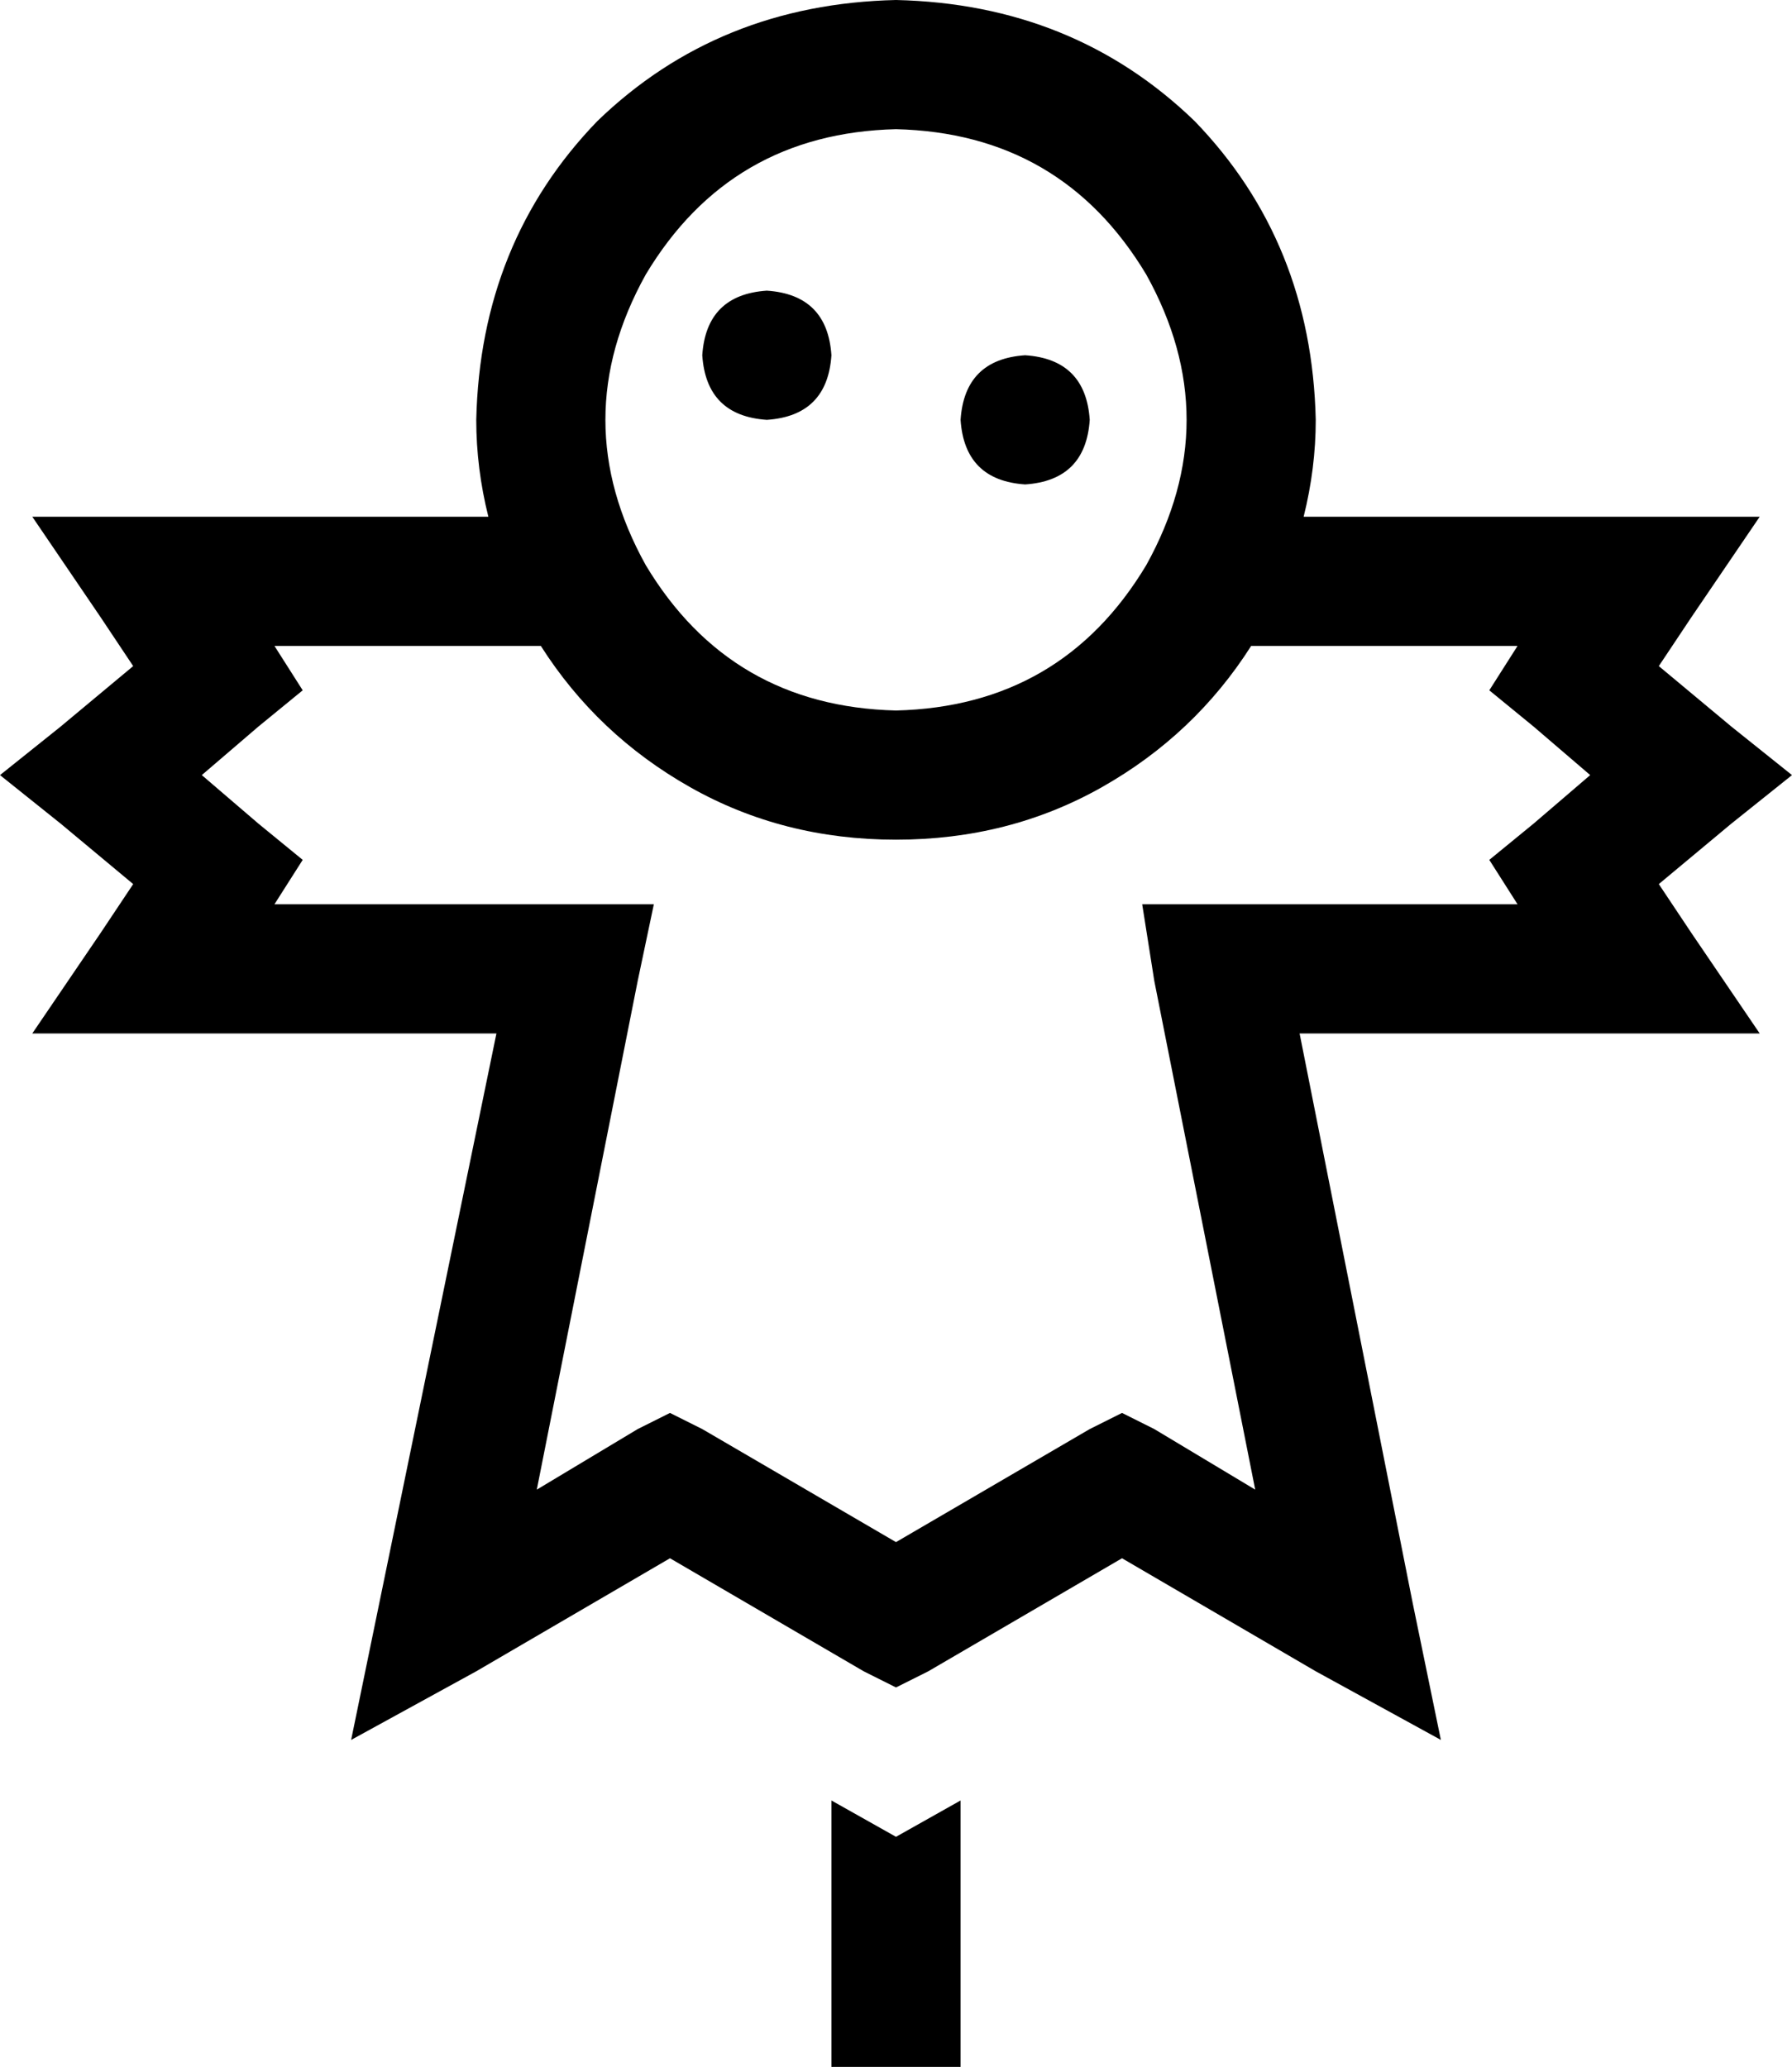 <svg viewBox="0 0 444 512">
  <path
    d="M 222 176 Q 263 175 284 140 Q 304 104 284 68 Q 263 33 222 32 Q 181 33 160 68 Q 140 104 160 140 Q 181 175 222 176 L 222 176 Z M 222 208 Q 194 208 171 195 L 171 195 Q 148 182 134 160 L 68 160 L 75 171 L 64 180 L 50 192 L 64 204 L 75 213 L 68 224 L 142 224 L 162 224 L 158 243 L 133 369 L 158 354 L 166 350 L 174 354 L 222 382 L 270 354 L 278 350 L 286 354 L 311 369 L 286 243 L 283 224 L 302 224 L 376 224 L 369 213 L 380 204 L 394 192 L 380 180 L 369 171 L 376 160 L 310 160 Q 296 182 273 195 Q 250 208 222 208 L 222 208 Z M 326 104 Q 326 116 323 128 L 406 128 L 436 128 L 419 153 L 411 165 L 429 180 L 444 192 L 429 204 L 411 219 L 419 231 L 436 256 L 406 256 L 322 256 L 350 397 L 357 431 L 326 414 L 278 386 L 230 414 L 222 418 L 214 414 L 166 386 L 118 414 L 87 431 L 94 397 L 123 256 L 38 256 L 8 256 L 25 231 L 33 219 L 15 204 L 0 192 L 15 180 L 33 165 L 25 153 L 8 128 L 38 128 L 121 128 Q 118 116 118 104 Q 119 60 148 30 Q 178 1 222 0 Q 266 1 296 30 Q 325 60 326 104 L 326 104 Z M 206 496 L 206 446 L 222 455 L 238 446 L 238 496 L 238 512 L 206 512 L 206 496 L 206 496 Z M 174 88 Q 175 73 190 72 Q 205 73 206 88 Q 205 103 190 104 Q 175 103 174 88 L 174 88 Z M 254 88 Q 269 89 270 104 Q 269 119 254 120 Q 239 119 238 104 Q 239 89 254 88 L 254 88 Z"
  />
</svg>